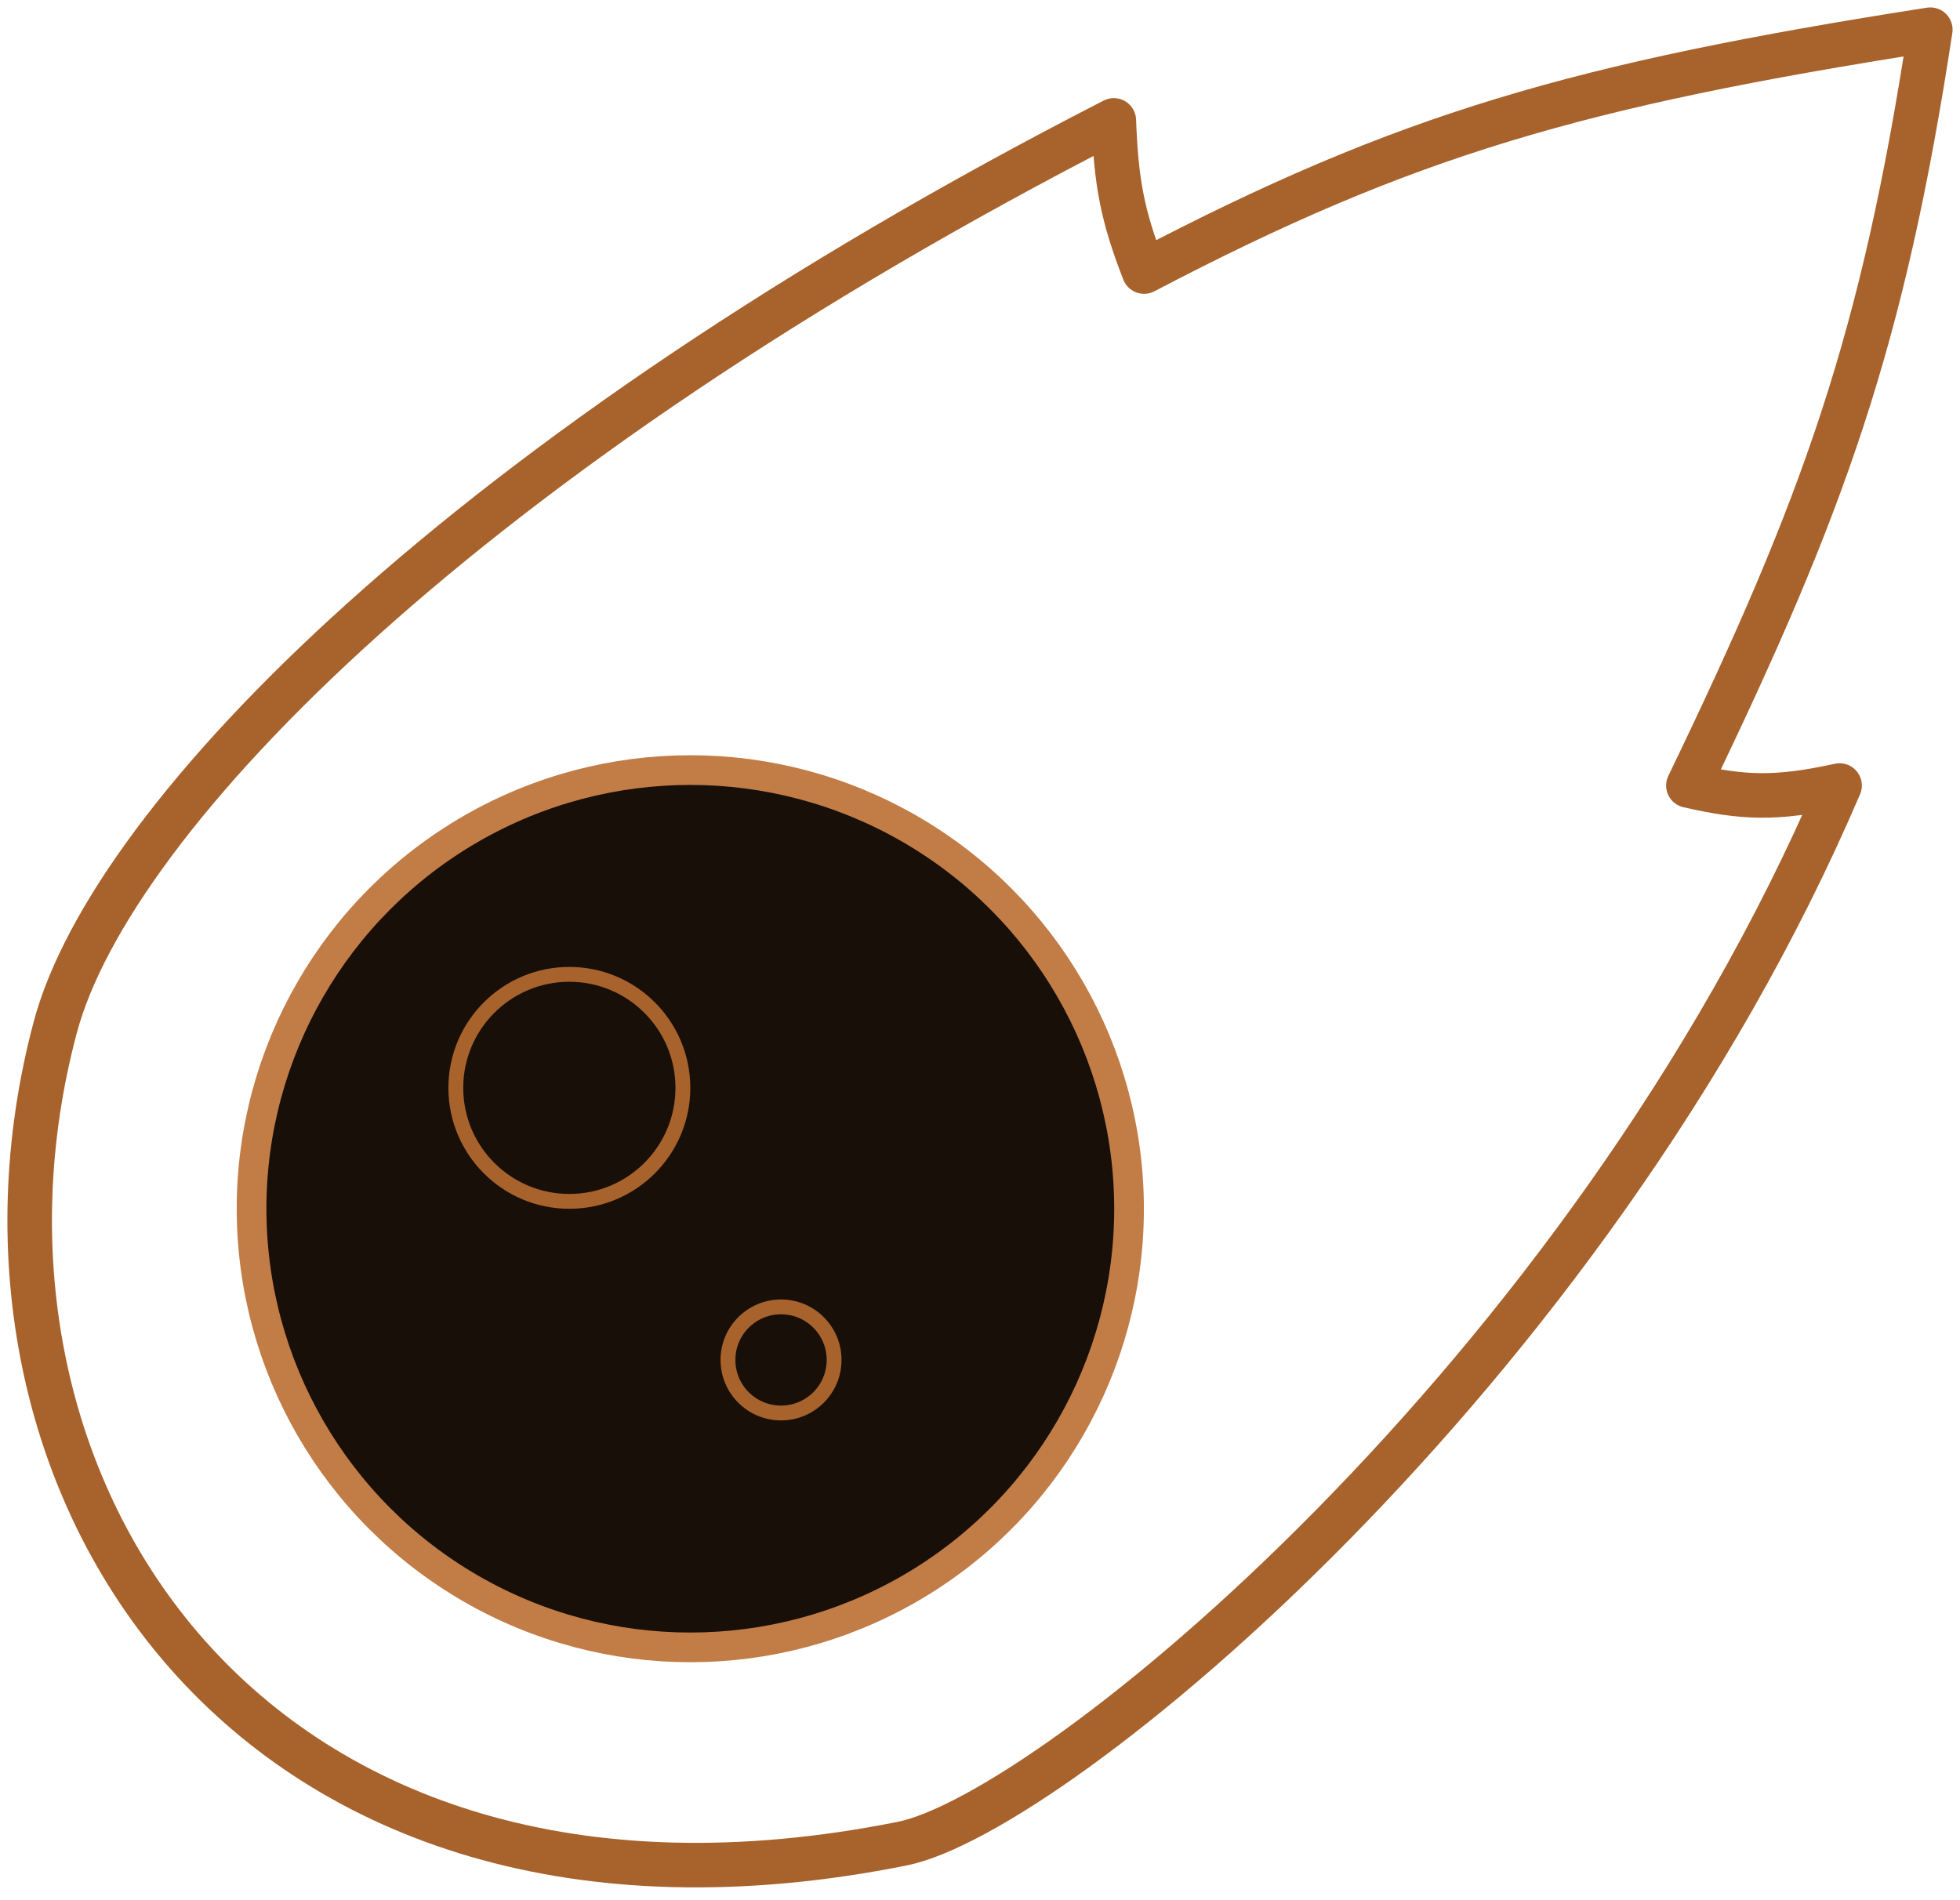 <svg width="66" height="64" viewBox="0 0 66 64" fill="none" xmlns="http://www.w3.org/2000/svg">
<path d="M38.525 9.146C37.776 7.226 37.586 6.108 37.506 4.055C15.756 15.204 3.761 27.476 1.86 34.603C-2.212 49.878 8.315 66.509 30.373 62.097C35.465 61.079 53.427 46.36 61.945 26.457C59.786 26.929 58.691 26.875 56.854 26.457C61.432 16.974 63.403 11.466 65 1C53.123 2.856 47.315 4.543 38.525 9.146Z" stroke="#A8622C" stroke-width="1.5" stroke-linejoin="round"/>
<circle cx="23.245" cy="40.711" r="14.774" fill="#180F09" stroke="#C27C46"/>
<circle cx="19.172" cy="36.64" r="3.823" stroke="#A8622C" stroke-width="0.5"/>
<circle cx="26.3" cy="45.804" r="1.787" stroke="#A8622C" stroke-width="0.5"/>
</svg>
